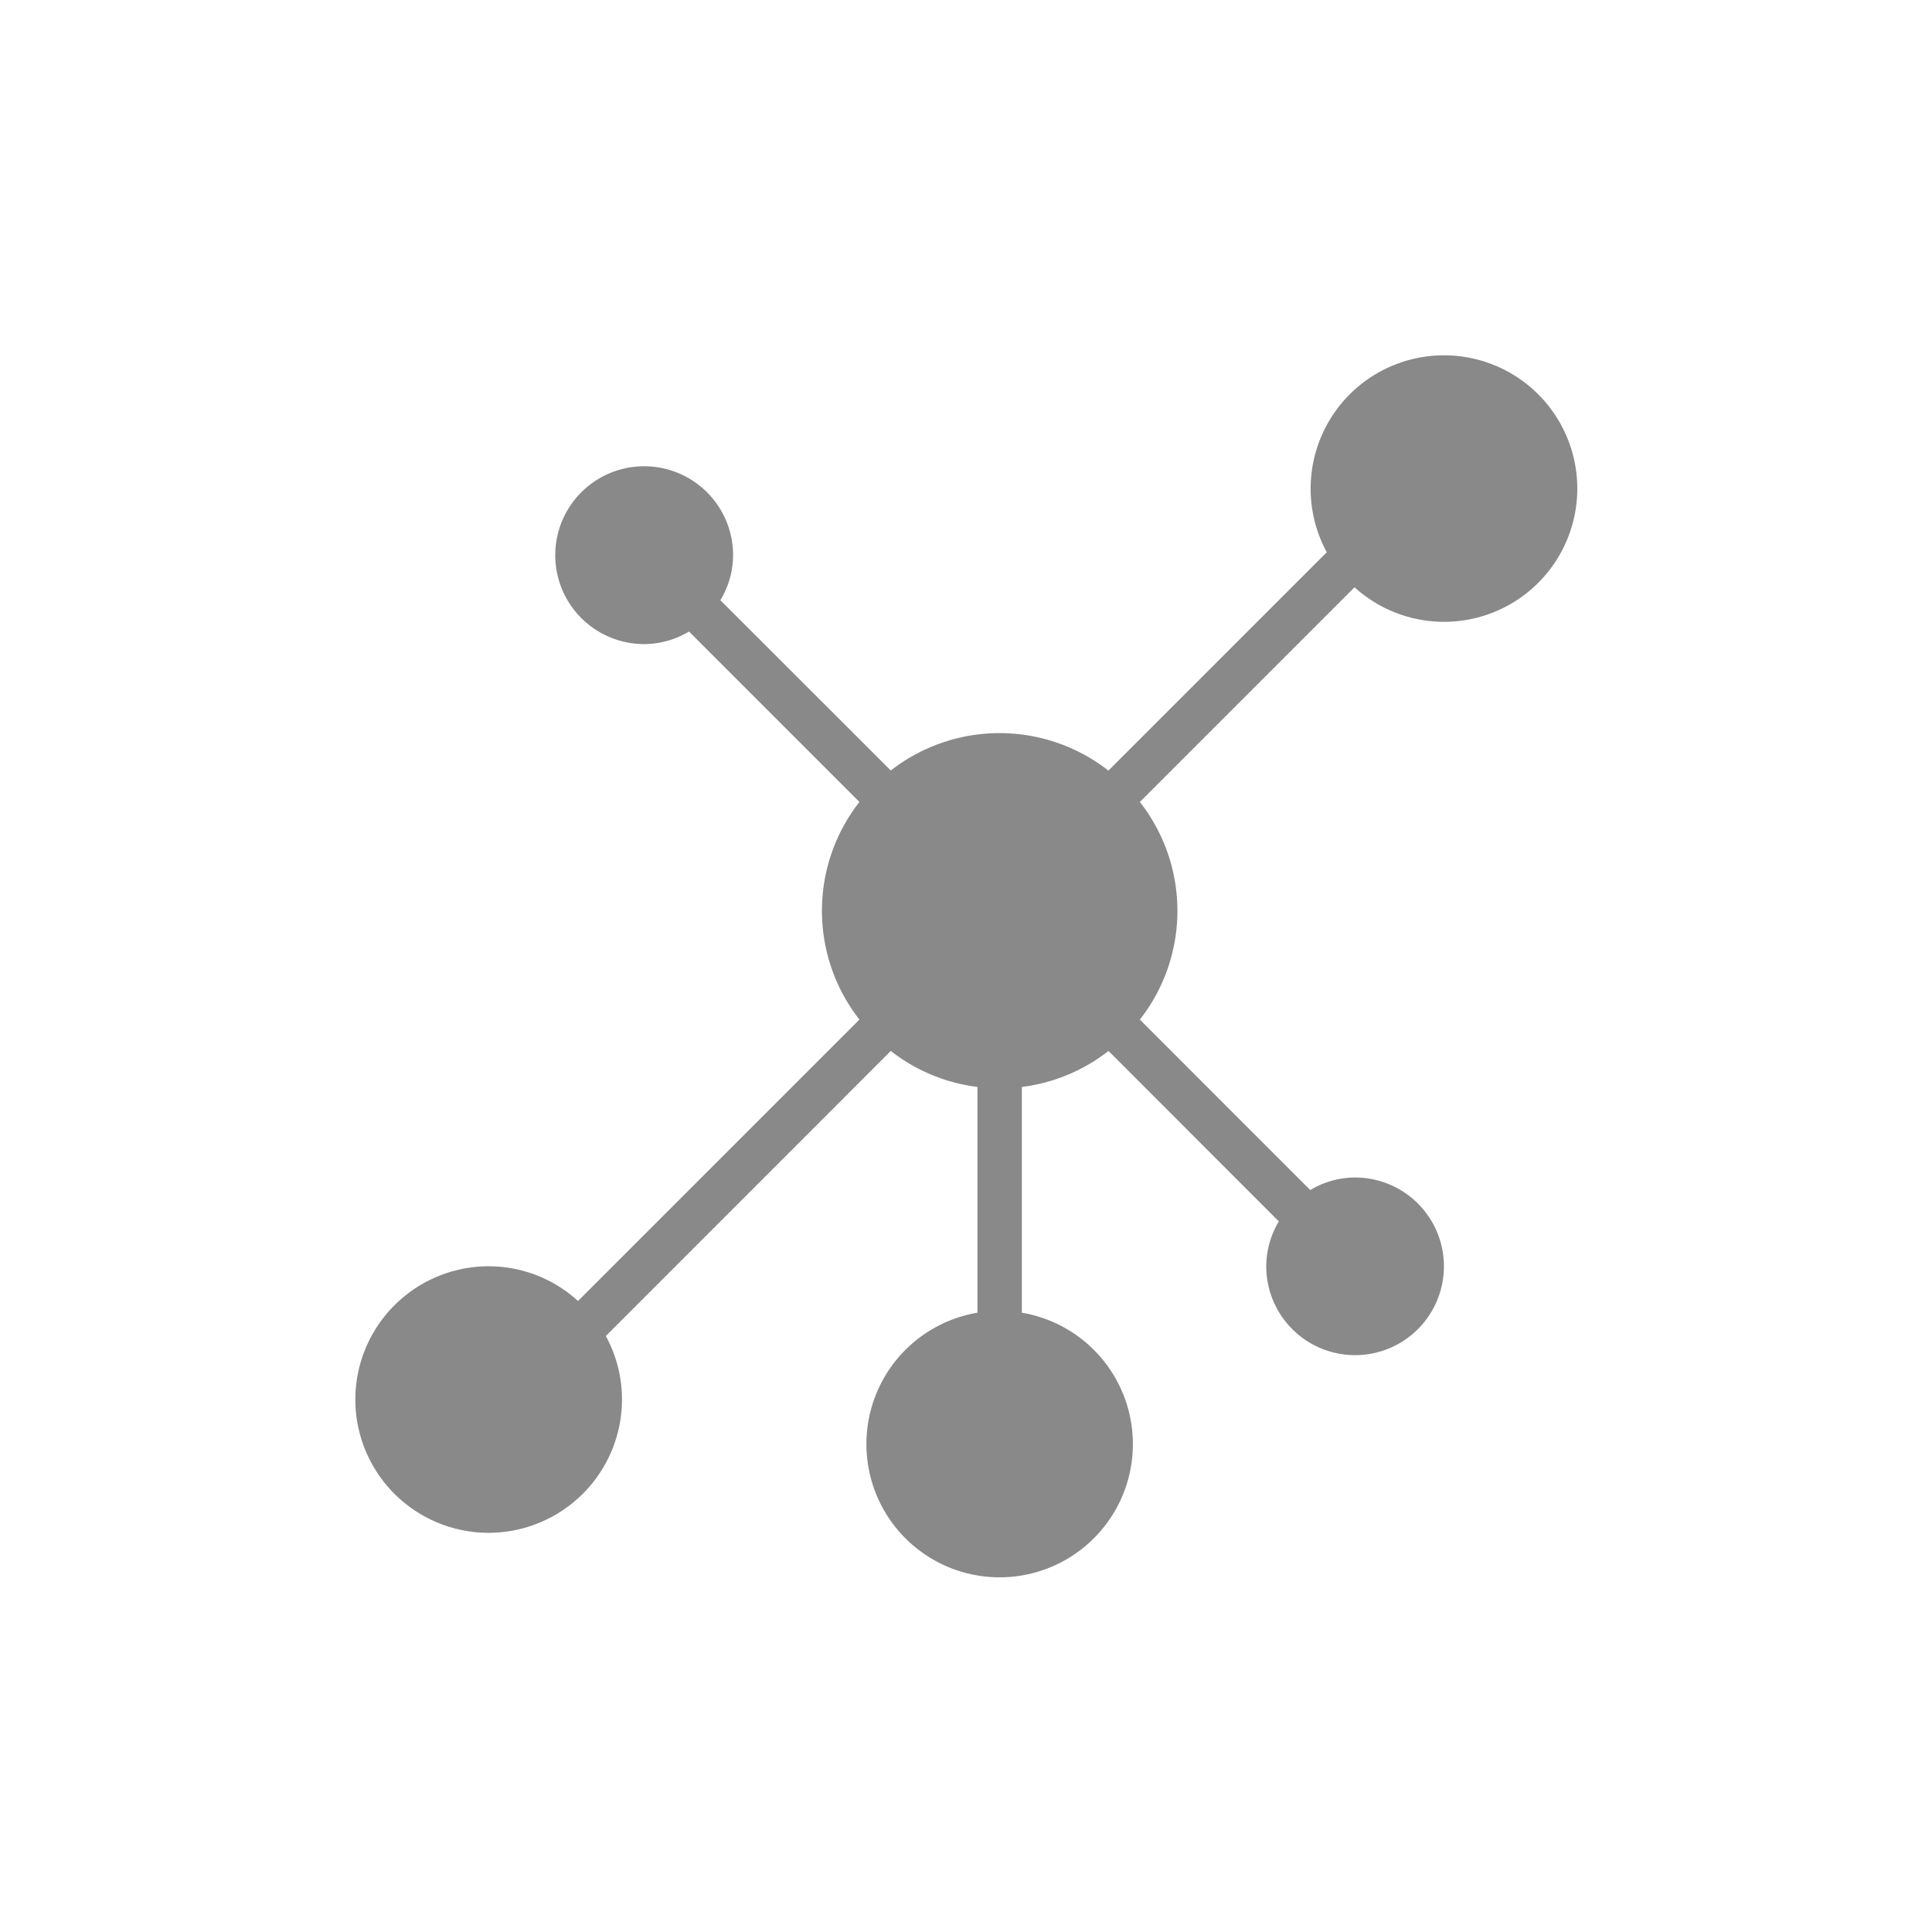 <svg xmlns="http://www.w3.org/2000/svg" xmlns:xlink="http://www.w3.org/1999/xlink" viewBox="0 0 174 174"><defs><style>.a{fill:#898989;}.b{fill:#fff;}.c{clip-path:url(#a);}</style><clipPath id="a"><path class="a" d="M0,85.844H110.053V-24.209H0Z" transform="translate(0 24.209)"/></clipPath></defs><g transform="translate(7117 -5421)"><rect class="b" width="174" height="174" transform="translate(-7117 5421)"/><g class="c" transform="translate(-7085 5453)"><g transform="translate(0.001 0.002)"><path class="a" d="M76.476,0A12.006,12.006,0,0,0,65.925,17.734L46.259,37.4a15.926,15.926,0,0,0-19.6-.009L11.309,22.052a7.824,7.824,0,0,0,1.146-4.046,8.008,8.008,0,1,0-8.015,8,7.9,7.9,0,0,0,4.046-1.132L23.834,40.223a15.909,15.909,0,0,0,0,19.6L-1.51,85.169a11.927,11.927,0,0,0-8.051-3.128A12.015,12.015,0,0,0-21.567,94.047a12.013,12.013,0,0,0,12.006,12,12.023,12.023,0,0,0,12.01-12A11.917,11.917,0,0,0,.995,88.324L26.657,62.648a15.825,15.825,0,0,0,7.805,3.241V86.223a12,12,0,1,0,4,0V65.889a15.825,15.825,0,0,0,7.805-3.241L61.606,78a7.9,7.9,0,0,0-1.132,4.046,8,8,0,1,0,8-8,7.843,7.843,0,0,0-4.037,1.132L49.091,59.825a15.892,15.892,0,0,0,0-19.6L68.425,20.889A12,12,0,1,0,76.476,0" transform="translate(21.567)"/></g></g></g></svg>